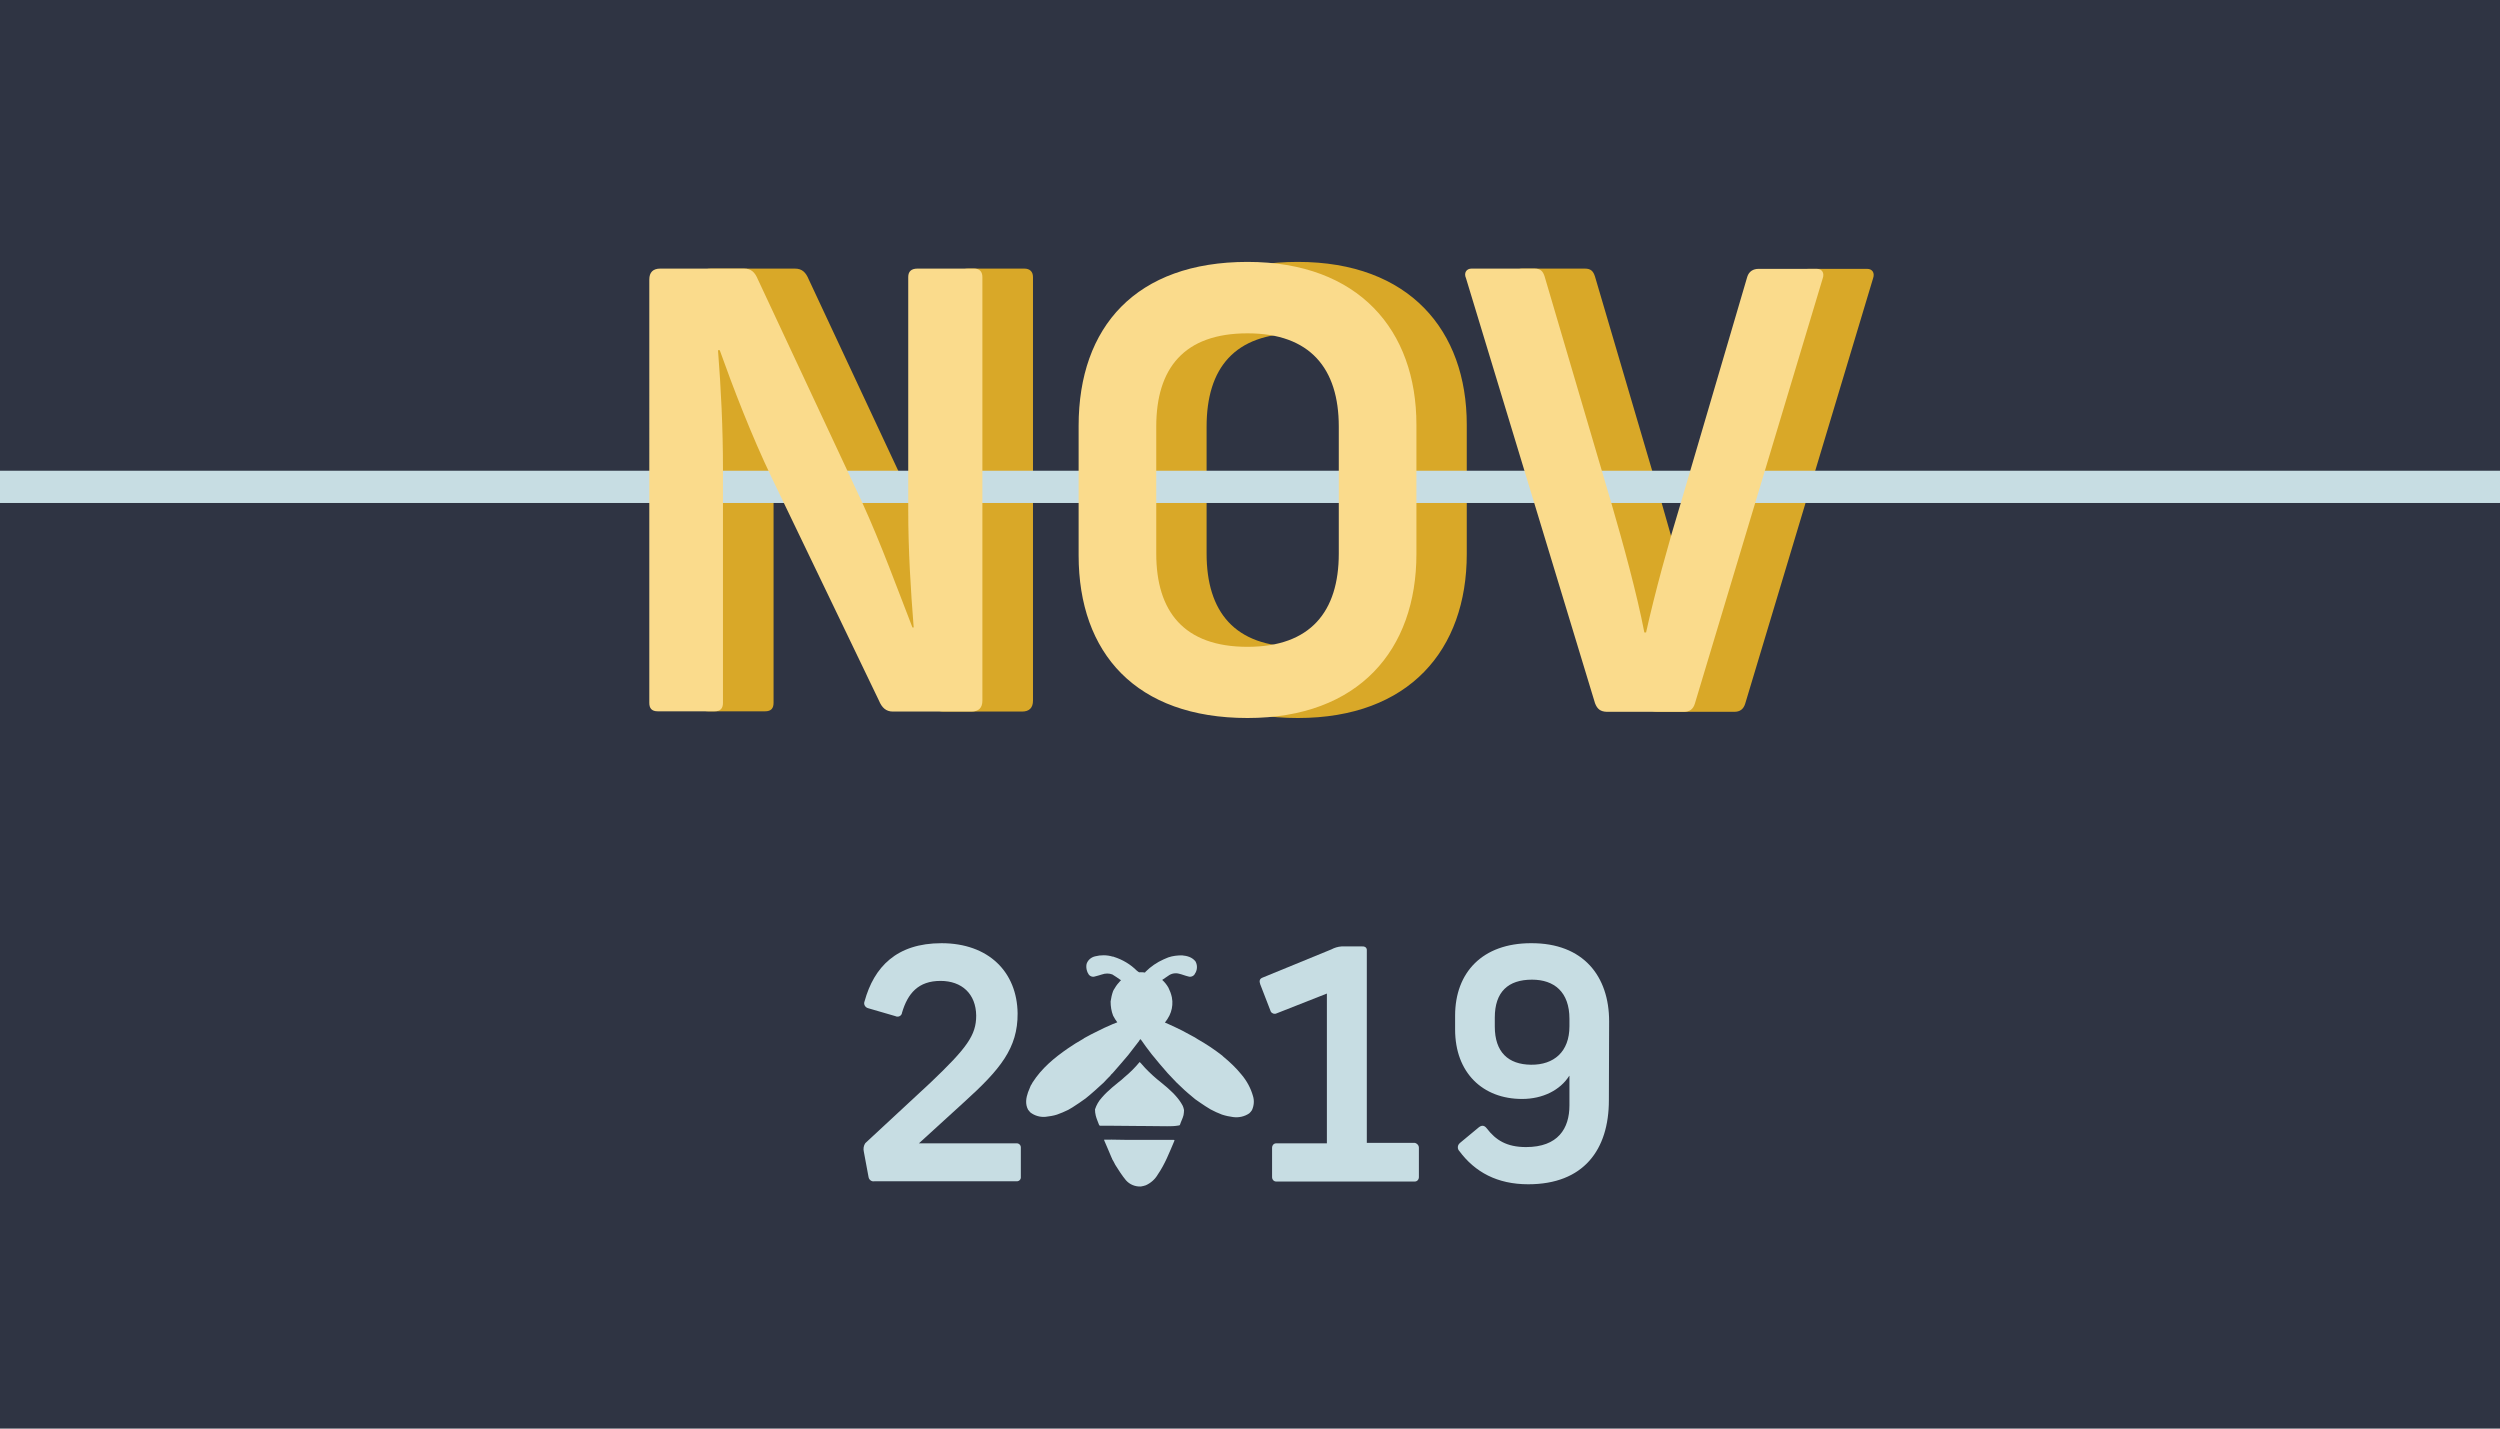 <?xml version="1.0" encoding="utf-8"?>
<!-- Generator: Adobe Illustrator 24.1.1, SVG Export Plug-In . SVG Version: 6.00 Build 0)  -->
<svg version="1.1" id="Layer_1" xmlns="http://www.w3.org/2000/svg" xmlns:xlink="http://www.w3.org/1999/xlink" x="0px" y="0px"
	 viewBox="0 0 1008 576" style="enable-background:new 0 0 1008 576;" xml:space="preserve">
<style type="text/css">
	.st0{fill:#2F3443;}
	.st1{fill:#C7DDE3;}
	.st2{enable-background:new    ;}
	.st3{fill:#D9A828;}
	.st4{fill:none;stroke:#C7DDE3;stroke-width:13;stroke-miterlimit:10;}
	.st5{fill:#FADB8C;}
</style>
<rect class="st0" width="1008" height="576"/>
<path class="st1" d="M410.3,408.6c0.1,14-7,22.6-21.6,35.8L370.5,461h39.3c1-0.1,1.8,0.7,1.8,1.6c0,0.1,0,0.2,0,0.3v11.6
	c0.1,0.9-0.5,1.7-1.5,1.8c-0.1,0-0.2,0-0.4,0h-57.2c-1.1,0.2-2.1-0.6-2.3-1.7l-1.9-10.2c-0.3-1.2-0.1-2.5,0.6-3.5l26.3-24.4
	c14.7-14,18.4-19.1,18.4-27c-0.1-8.8-5.8-14-14.4-14c-8.9,0-13.2,5-15.5,12.8c-0.1,1-1,1.7-2,1.6c-0.2,0-0.5-0.1-0.7-0.2l-11-3.2
	c-1.1-0.3-1.8-1.4-1.5-2.5c0-0.1,0.1-0.2,0.1-0.3c3.8-13.8,12.9-23.4,31-23.4C398.6,380.3,410.1,391.9,410.3,408.6z"/>
<path class="st1" d="M572.1,462.8v11.8c0,1-0.7,1.8-1.7,1.8c0,0,0,0,0,0h-55.8c-1,0-1.7-0.8-1.7-1.8c0,0,0,0,0,0v-11.8
	c0-1,0.7-1.8,1.6-1.8c0,0,0,0,0,0H535v-60.4l-20.3,8c-0.8,0.4-1.8,0.1-2.3-0.7c-0.1-0.1-0.1-0.3-0.2-0.5l-4.1-10.6
	c-0.4-1.2-0.3-2.1,0.9-2.6l27.8-11.4c1.3-0.7,2.7-1.1,4.1-1.2h8.4c0.9-0.1,1.7,0.4,1.8,1.3c0,0.2,0,0.3,0,0.5v77.4h19.3
	C571.4,461,572.1,461.8,572.1,462.8C572.1,462.8,572.1,462.8,572.1,462.8z"/>
<path class="st1" d="M588.4,464.1c-0.8-0.8-0.8-2.2,0-3c0.1-0.1,0.2-0.2,0.3-0.3l7.6-6.3c1.2-0.9,2.2-0.8,3.2,0.5
	c3.6,4.7,8,7.5,15.8,7.5c12.9,0,17.5-7.5,17.5-16.8v-11.9h-0.1c-3.6,5.7-10.6,9.3-19,9.3c-15.9,0-27-10.6-27-28v-5.6
	c0-17.4,11-29.2,30.6-29.2c21.2-0.1,31.5,13.4,31.5,31.5l-0.1,31.8c0,20-10.2,33.9-32.5,33.9C603.7,477.5,594.7,472.6,588.4,464.1z
	 M632.8,413.8v-3c0-10.9-6.2-15.8-15.1-15.8c-9.6,0-15,4.9-15,15.3v3.6c0,10.3,5.4,15.3,14.6,15.4S632.8,424.1,632.8,413.8
	L632.8,413.8z"/>
<path class="st1" d="M459.3,419.7l-4.4,5.7c-2.1,2.5-4.2,4.9-6.3,7.3c-0.3,0.3-0.7,0.6-0.9,1c-0.9,0.9-1.8,1.8-2.7,2.8
	c-2.4,2.2-4.8,4.4-7.3,6.4c-1.7,1.2-3.5,2.5-5.3,3.6l-1.7,1c-1.5,0.7-3,1.4-4.5,1.9c-1.5,0.5-3.1,0.7-4.6,0.9
	c-2.2,0.2-4.4-0.4-6.2-1.8l-0.9-1.1c-1.2-2.3-0.8-4.7,0-7c0.3-0.9,0.8-1.8,1.1-2.7c0.3-0.4,0.5-0.8,0.7-1.2
	c3.7-5.8,8.8-10,14.3-13.8c2-1.4,4-2.6,6.1-3.8c0.2-0.1,0.3-0.2,0.4-0.3c0.4-0.2,0.8-0.4,1.1-0.6c2.3-1.3,4.6-2.3,6.9-3.5l3.6-1.6
	l1.8-0.7c-0.6-0.8-1.2-1.7-1.7-2.7c-0.7-1.8-1-3.7-1-5.7c0.2-1.4,0.5-2.8,1-4.2c0.2-0.4,0.4-0.8,0.7-1.2c0.6-1.1,1.4-2,2.2-2.9
	c0.1-0.1,0.5-0.2,0.1-0.4c-1.1-0.8-2.2-1.5-3.3-2.2c-1.3-0.5-2.8-0.5-4.2,0c-1,0.3-1.9,0.6-2.8,0.8c-1.1,0.4-2.4-0.2-2.8-1.3
	c-0.1-0.1-0.1-0.2-0.2-0.3v-0.1l-0.1-0.2c-0.4-1-0.5-2.1-0.3-3.1c0.5-1.6,1.8-2.7,3.4-3.1c2.3-0.6,4.8-0.6,7.1,0.1
	c0.1,0,0.2,0,0.3,0c0,0,0.1,0.1,0.2,0.1c3.5,1.1,6.7,3,9.3,5.6c0.5,0.4,0.9,0.8,1.5,0.6c0.5,0,1,0,1.5,0.1c0.3,0.1,0.4-0.1,0.5-0.3
	c2.1-2.1,4.6-3.8,7.3-5c0.6-0.3,1.3-0.5,1.9-0.8c1.8-0.6,3.6-0.8,5.5-0.8c2.1,0.2,4,0.7,5.4,2.4c0.8,1.4,0.8,3.1,0.1,4.5l0,0
	c-0.1,0.1-0.1,0.2-0.2,0.3c-0.4,1.1-1.7,1.7-2.8,1.3c-1.3-0.3-2.4-0.8-3.7-1.1c-1.5-0.4-3.1-0.1-4.3,0.8l-2.5,1.7
	c1,0.9,1.8,1.9,2.5,3.1c0.6,1.2,1.1,2.5,1.4,3.9c0.1,0.5,0.1,1.1,0.2,1.6c0.1,2-0.3,4-1.2,5.8c-0.5,1-1.1,1.9-1.8,2.8
	c0.5,0.2,1,0.4,1.4,0.6c1.8,0.8,3.7,1.7,5.5,2.6l5.2,2.8c0.4,0.2,0.7,0.5,1.1,0.7c1.8,1,3.5,2.1,5.2,3.2s3.2,2.3,4.7,3.4l0,0
	l0.4,0.4c2.7,2.2,5.2,4.6,7.4,7.3c2.1,2.5,3.7,5.4,4.6,8.6c0.6,1.9,0.4,3.9-0.4,5.7c-0.3,0.5-0.7,0.9-1.1,1.3
	c-1.9,1.3-4.2,1.8-6.5,1.5c-1.5-0.2-3-0.5-4.5-1c-1.6-0.6-3.1-1.3-4.6-2.1l-2.1-1.3c-1.4-0.9-2.8-1.9-4.1-2.8
	c-1.9-1.6-3.9-3.2-5.7-5l-1.9-1.8l-3.5-3.7c-2.2-2.5-4.4-5.1-6.5-7.7c-1.5-2-3-3.9-4.4-6C459.4,419.3,459.4,419.5,459.3,419.7z"/>
<path class="st1" d="M470.6,454.1l-10.3-0.1h-1l-11.1-0.1H444h-0.1c-0.6,0.1-0.7-0.2-0.9-0.7c-0.4-1.1-0.9-2.2-1.2-3.4
	c-0.2-0.8-0.3-1.7-0.3-2.5c0.6-1.8,1.5-3.4,2.8-4.8c1.3-1.5,2.7-2.8,4.2-4.1l2.3-1.9c0.9-0.7,1.8-1.4,2.6-2.2
	c2.2-1.8,4.3-3.9,6.1-6.1c0.8,0.7,1.4,1.6,2.2,2.4c2,2.1,4.2,4.1,6.5,5.9l2.4,2c1.1,1.1,2.3,2,3.3,3.2c1.2,1.3,2.2,2.7,3,4.2
	c0.2,0.5,0.4,1.1,0.5,1.7c0,0.7-0.1,1.3-0.2,2c-0.3,1.3-1,2.5-1.4,3.8c-0.1,0.3-0.3,0.4-0.6,0.4
	C473.6,454.1,472.1,454.1,470.6,454.1z"/>
<path class="st1" d="M448.3,459.5l6.2,0.1c1.6,0,3.2,0,4.9,0h2.5h8.6c0.9,0,1.8,0,2.7,0c0.3,0,0.4,0,0.3,0.4
	c-2,4.7-3.8,9.4-6.7,13.6c-1.1,1.9-2.8,3.4-4.8,4.3c-0.6,0.2-1.3,0.4-2,0.5c-2.3,0.1-4.5-0.8-6-2.5c-0.8-1-1.6-2-2.3-3.1
	c-0.7-1-1.3-2.1-2-3.1c-0.4-0.8-0.8-1.6-1.3-2.4c0-0.2-0.1-0.4-0.2-0.5c-1-2.3-1.9-4.6-2.9-6.8c-0.2-0.4-0.1-0.6,0.3-0.5
	C446.5,459.5,447.4,459.5,448.3,459.5z"/>
<rect x="275.5" y="172.1" class="st0" width="56.4" height="35.1"/>
<rect x="383.3" y="174" class="st0" width="56.4" height="35.1"/>
<g class="st2">
	<path class="st3" d="M416.5,111.7v170.8c0,2.9-1.5,4.4-4.4,4.4h-31.7c-2.7,0-4.4-1.5-5.6-4.4l-43.2-89.8
		c-8.3-17.3-15.6-36.4-21-51.5h-0.7c1.2,15.4,2,31.2,2,47.8v94.4c0,2.2-1,3.4-3.4,3.4h-22.9c-2.4,0-3.4-1.2-3.4-3.4V112.7
		c0-2.9,1.5-4.4,4.4-4.4h33.9c2.9,0,4.4,1.5,5.6,4.4l42,89.8c7.8,17.1,14.6,35.9,20.3,50.5h0.5c-1.2-15.1-2.2-31-2.2-47.6v-93.7
		c0-2.2,1.2-3.4,3.7-3.4H413C415.2,108.3,416.5,109.5,416.5,111.7z"/>
</g>
<g class="st2">
	<path class="st3" d="M591.4,171.2v52.2c0,38.6-23.2,66.1-68.1,66.1s-68.1-26.1-68.1-65.6v-52.2c0-40,23.2-66.1,68.1-66.1
		S591.4,133.2,591.4,171.2z M486.5,172v51.2c0,23.4,11.2,37.6,36.8,37.6c25.4,0,36.8-14.2,36.8-37.6V172c0-23.4-11.5-37.6-36.8-37.6
		C497.7,134.4,486.5,148.5,486.5,172z"/>
</g>
<g class="st2">
	<path class="st3" d="M663.4,283.5l-52-171.3c-1-2.2,0.2-3.9,2.2-3.9H639c2.4,0,3.4,1,4.1,3.2l26.8,91c4.9,16.8,10.5,37.3,13.4,52.5
		h0.7c3.4-15.4,9-35.9,14.2-52.9l26.6-90.5c0.7-2.2,2.4-3.2,4.6-3.2h23.4c2.2,0,3.2,1.7,2.4,3.9l-51.5,171.3
		c-0.7,2.4-2.2,3.4-4.4,3.4h-31.2C665.6,286.9,664.4,285.9,663.4,283.5z"/>
</g>
<line class="st4" x1="0" y1="196.3" x2="1008" y2="196.3"/>
<g class="st2">
	<path class="st5" d="M396.1,111.7v170.8c0,2.9-1.5,4.4-4.4,4.4H360c-2.7,0-4.4-1.5-5.6-4.4l-43.2-89.8c-8.3-17.3-15.6-36.4-21-51.5
		h-0.7c1.2,15.4,2,31.2,2,47.8v94.4c0,2.2-1,3.4-3.4,3.4h-22.9c-2.4,0-3.4-1.2-3.4-3.4V112.7c0-2.9,1.5-4.4,4.4-4.4H300
		c2.9,0,4.4,1.5,5.6,4.4l42,89.8c7.8,17.1,14.6,35.9,20.3,50.5h0.5c-1.2-15.1-2.2-31-2.2-47.6v-93.7c0-2.2,1.2-3.4,3.7-3.4h22.9
		C394.9,108.3,396.1,109.5,396.1,111.7z"/>
</g>
<g class="st2">
	<path class="st5" d="M571.1,171.2v52.2c0,38.6-23.2,66.1-68.1,66.1s-68.1-26.1-68.1-65.6v-52.2c0-40,23.2-66.1,68.1-66.1
		S571.1,133.2,571.1,171.2z M466.2,172v51.2c0,23.4,11.2,37.6,36.8,37.6c25.4,0,36.8-14.2,36.8-37.6V172c0-23.4-11.5-37.6-36.8-37.6
		C477.4,134.4,466.2,148.5,466.2,172z"/>
</g>
<g class="st2">
	<path class="st5" d="M643.1,283.5l-52-171.3c-1-2.2,0.2-3.9,2.2-3.9h25.4c2.4,0,3.4,1,4.1,3.2l26.8,91
		c4.9,16.8,10.5,37.3,13.4,52.5h0.7c3.4-15.4,9-35.9,14.2-52.9l26.6-90.5c0.7-2.2,2.4-3.2,4.6-3.2h23.4c2.2,0,3.2,1.7,2.4,3.9
		l-51.5,171.3c-0.7,2.4-2.2,3.4-4.4,3.4h-31.2C645.3,286.9,644,285.9,643.1,283.5z"/>
</g>
</svg>
